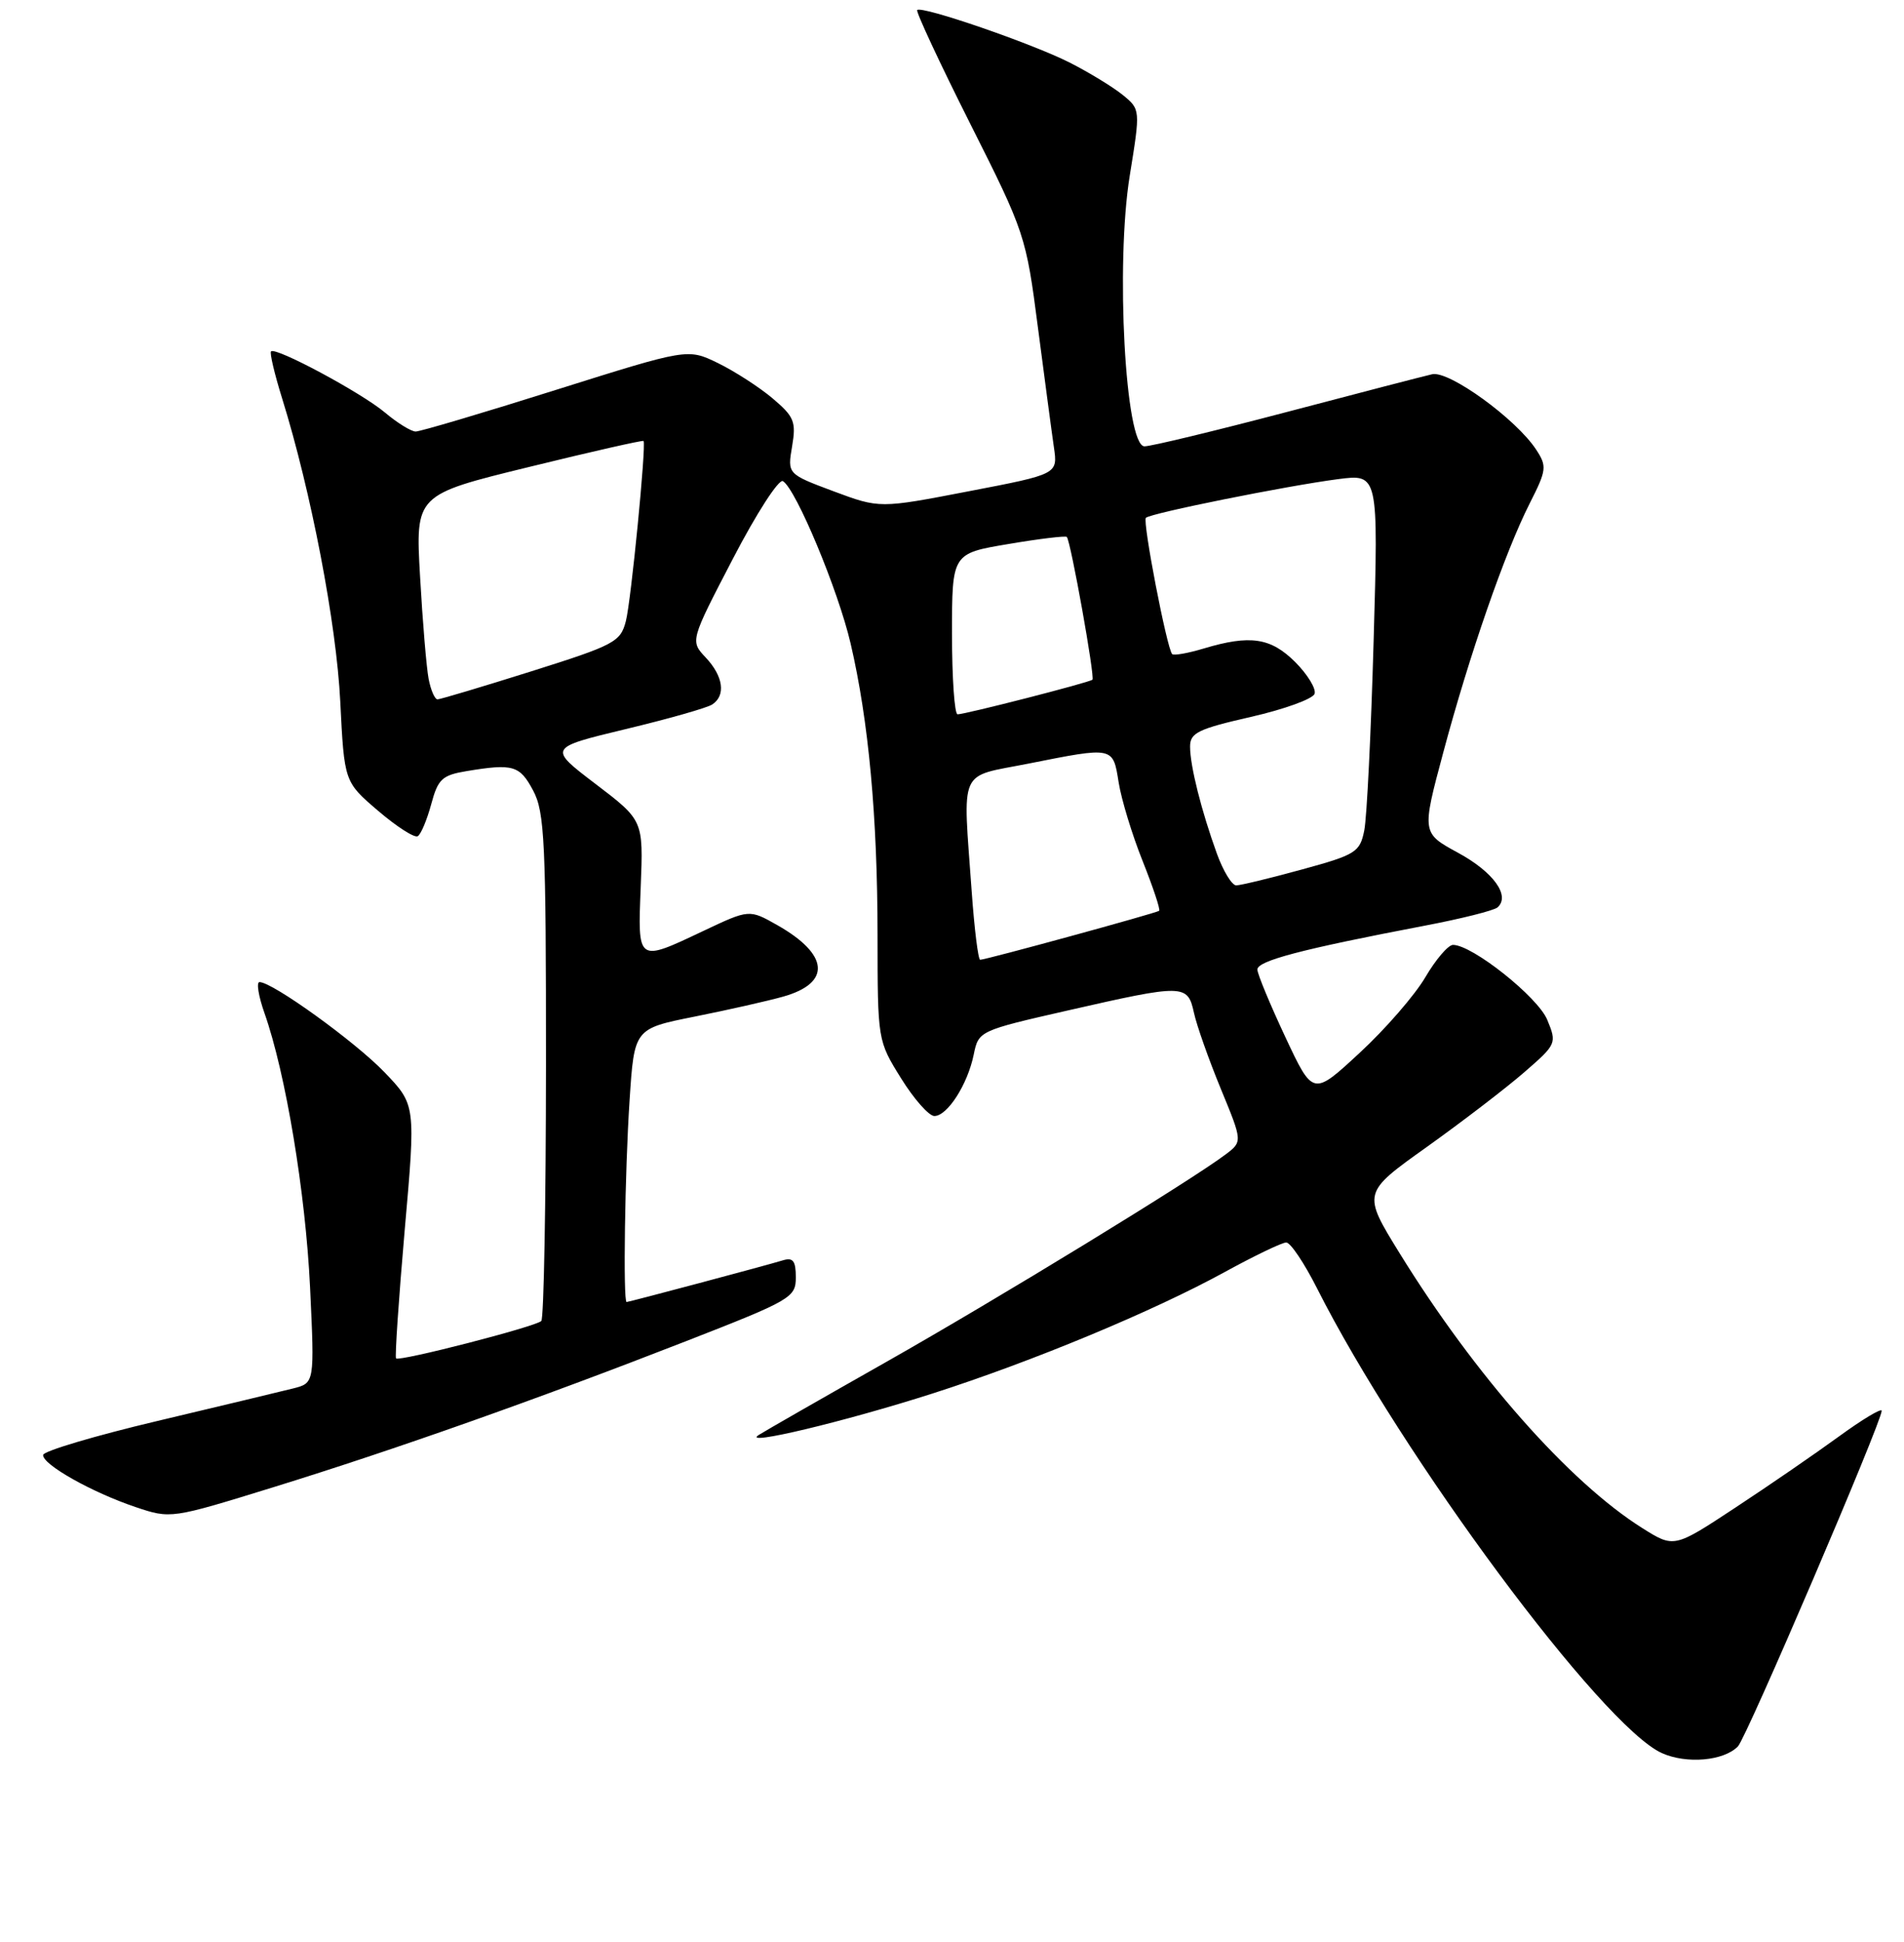 <?xml version="1.0" encoding="UTF-8" standalone="no"?>
<!DOCTYPE svg PUBLIC "-//W3C//DTD SVG 1.1//EN" "http://www.w3.org/Graphics/SVG/1.1/DTD/svg11.dtd" >
<svg xmlns="http://www.w3.org/2000/svg" xmlns:xlink="http://www.w3.org/1999/xlink" version="1.1" viewBox="0 0 256 261">
 <g >
 <path fill="currentColor"
d=" M 233.67 234.73 C 234.82 233.55 253.00 191.12 253.00 189.62 C 253.00 189.22 250.41 190.77 247.25 193.07 C 244.09 195.37 237.81 199.69 233.29 202.66 C 225.08 208.07 225.08 208.07 220.79 205.37 C 210.97 199.19 198.31 184.84 188.17 168.42 C 183.18 160.33 183.18 160.33 191.84 154.16 C 196.60 150.76 202.49 146.25 204.93 144.13 C 209.29 140.35 209.34 140.23 208.03 137.06 C 206.75 133.99 197.96 127.00 195.36 127.00 C 194.72 127.00 193.04 128.96 191.64 131.35 C 190.24 133.74 186.27 138.32 182.81 141.51 C 176.54 147.32 176.54 147.32 172.83 139.41 C 170.79 135.06 169.09 130.97 169.06 130.33 C 169.00 129.15 174.99 127.58 191.50 124.43 C 196.45 123.49 200.88 122.38 201.35 121.96 C 203.10 120.40 200.80 117.21 196.06 114.63 C 191.15 111.96 191.15 111.96 194.06 101.11 C 197.57 87.99 202.35 74.22 205.67 67.67 C 207.96 63.16 208.01 62.67 206.54 60.43 C 203.84 56.31 194.84 49.79 192.56 50.30 C 191.43 50.56 182.62 52.84 173.00 55.38 C 163.38 57.91 154.77 59.99 153.88 59.99 C 151.30 60.00 149.97 35.50 151.90 23.60 C 153.34 14.70 153.34 14.70 150.93 12.74 C 149.60 11.67 146.39 9.71 143.80 8.40 C 138.74 5.84 123.93 0.74 123.32 1.35 C 123.12 1.55 126.32 8.42 130.44 16.61 C 137.81 31.25 137.96 31.71 139.55 44.00 C 140.45 50.88 141.41 58.13 141.70 60.11 C 142.23 63.73 142.23 63.73 130.25 66.03 C 118.27 68.34 118.27 68.34 112.07 66.03 C 105.87 63.71 105.87 63.71 106.50 60.00 C 107.06 56.67 106.79 56.00 103.85 53.52 C 102.04 52.00 98.74 49.88 96.51 48.79 C 92.46 46.83 92.46 46.83 74.73 52.41 C 64.98 55.49 56.50 58.00 55.89 58.00 C 55.29 58.00 53.42 56.85 51.75 55.44 C 48.58 52.78 37.07 46.60 36.44 47.23 C 36.24 47.42 36.91 50.27 37.93 53.54 C 41.83 66.07 45.23 83.79 45.75 94.30 C 46.29 105.09 46.29 105.09 50.84 108.98 C 53.35 111.12 55.74 112.66 56.17 112.39 C 56.60 112.13 57.41 110.19 57.98 108.09 C 58.89 104.70 59.44 104.19 62.75 103.64 C 68.99 102.61 69.88 102.87 71.68 106.25 C 73.23 109.15 73.42 113.11 73.41 143.22 C 73.40 161.77 73.12 177.22 72.78 177.55 C 72.03 178.31 53.69 183.03 53.25 182.58 C 53.08 182.41 53.60 174.67 54.41 165.38 C 55.90 148.50 55.90 148.50 51.70 144.12 C 47.75 140.01 36.65 132.00 34.89 132.00 C 34.45 132.00 34.75 133.88 35.56 136.17 C 38.41 144.24 41.08 160.31 41.69 173.03 C 42.30 185.89 42.30 185.89 39.40 186.62 C 37.81 187.02 29.62 188.98 21.20 190.98 C 12.79 192.97 5.86 195.03 5.80 195.55 C 5.66 196.81 12.34 200.58 18.23 202.56 C 22.96 204.15 23.00 204.14 36.73 199.90 C 53.12 194.83 72.07 188.13 92.25 180.26 C 106.40 174.74 107.00 174.39 107.00 171.69 C 107.00 169.46 106.63 168.98 105.25 169.40 C 103.08 170.07 84.59 174.99 84.25 175.00 C 83.76 175.00 84.02 157.35 84.65 147.88 C 85.28 138.26 85.28 138.26 93.39 136.64 C 97.85 135.75 103.21 134.54 105.31 133.95 C 111.79 132.12 111.48 128.30 104.52 124.35 C 100.74 122.21 100.74 122.21 94.62 125.10 C 85.62 129.36 85.74 129.44 86.15 119.13 C 86.50 110.26 86.50 110.26 80.09 105.38 C 73.69 100.51 73.69 100.51 84.11 98.00 C 89.84 96.63 95.08 95.14 95.76 94.69 C 97.61 93.48 97.26 90.91 94.90 88.39 C 92.79 86.15 92.79 86.15 98.54 75.10 C 101.69 69.03 104.72 64.33 105.27 64.67 C 107.04 65.76 112.70 79.33 114.37 86.50 C 116.79 96.88 117.98 109.76 117.99 125.68 C 118.00 139.85 118.00 139.87 121.15 144.93 C 122.88 147.72 124.90 150.00 125.63 150.00 C 127.38 150.00 130.10 145.76 130.92 141.75 C 131.57 138.57 131.64 138.53 143.54 135.82 C 159.21 132.25 159.68 132.26 160.53 136.12 C 160.90 137.83 162.53 142.43 164.14 146.34 C 167.07 153.44 167.07 153.44 164.78 155.17 C 160.10 158.70 134.23 174.52 119.13 183.07 C 110.53 187.94 102.83 192.35 102.00 192.88 C 99.58 194.42 113.60 191.07 125.37 187.30 C 138.77 183.01 155.09 176.23 164.67 170.97 C 168.65 168.79 172.37 167.00 172.94 167.00 C 173.51 167.00 175.36 169.76 177.06 173.12 C 188.46 195.71 215.42 232.03 223.45 235.63 C 226.77 237.12 231.77 236.68 233.67 234.73 Z  M 130.65 119.85 C 129.45 102.93 128.75 104.52 138.25 102.64 C 149.77 100.35 149.64 100.32 150.41 105.18 C 150.78 107.48 152.23 112.24 153.64 115.75 C 155.04 119.27 156.04 122.26 155.85 122.42 C 155.45 122.73 132.55 129.00 131.79 129.00 C 131.52 129.00 131.01 124.88 130.65 119.85 Z  M 163.62 114.75 C 161.53 108.98 160.01 102.95 160.01 100.36 C 160.00 98.50 161.07 97.98 168.17 96.36 C 172.66 95.34 176.52 93.94 176.75 93.25 C 176.98 92.57 175.81 90.66 174.16 89.00 C 170.87 85.71 168.09 85.29 161.86 87.16 C 159.73 87.80 157.81 88.14 157.60 87.91 C 156.89 87.16 153.59 70.07 154.07 69.60 C 154.68 68.98 173.05 65.29 179.91 64.40 C 185.33 63.70 185.33 63.70 184.69 86.10 C 184.34 98.42 183.78 109.90 183.43 111.62 C 182.84 114.54 182.31 114.88 175.03 116.87 C 170.76 118.04 166.79 119.00 166.21 119.00 C 165.64 119.00 164.47 117.09 163.62 114.75 Z  M 128.00 85.20 C 128.00 74.39 128.00 74.39 135.59 73.12 C 139.76 72.41 143.30 71.99 143.44 72.17 C 143.98 72.83 147.25 91.08 146.88 91.36 C 146.37 91.76 129.70 96.03 128.75 96.01 C 128.34 96.01 128.00 91.14 128.00 85.20 Z  M 57.63 91.25 C 57.34 89.74 56.82 83.55 56.48 77.50 C 55.85 66.50 55.85 66.50 71.11 62.77 C 79.50 60.71 86.44 59.14 86.53 59.27 C 86.90 59.83 84.85 80.79 84.15 83.48 C 83.43 86.28 82.63 86.70 71.44 90.23 C 64.87 92.30 59.20 93.99 58.83 94.00 C 58.46 94.00 57.92 92.76 57.63 91.25 Z "/>
</g>
</svg>